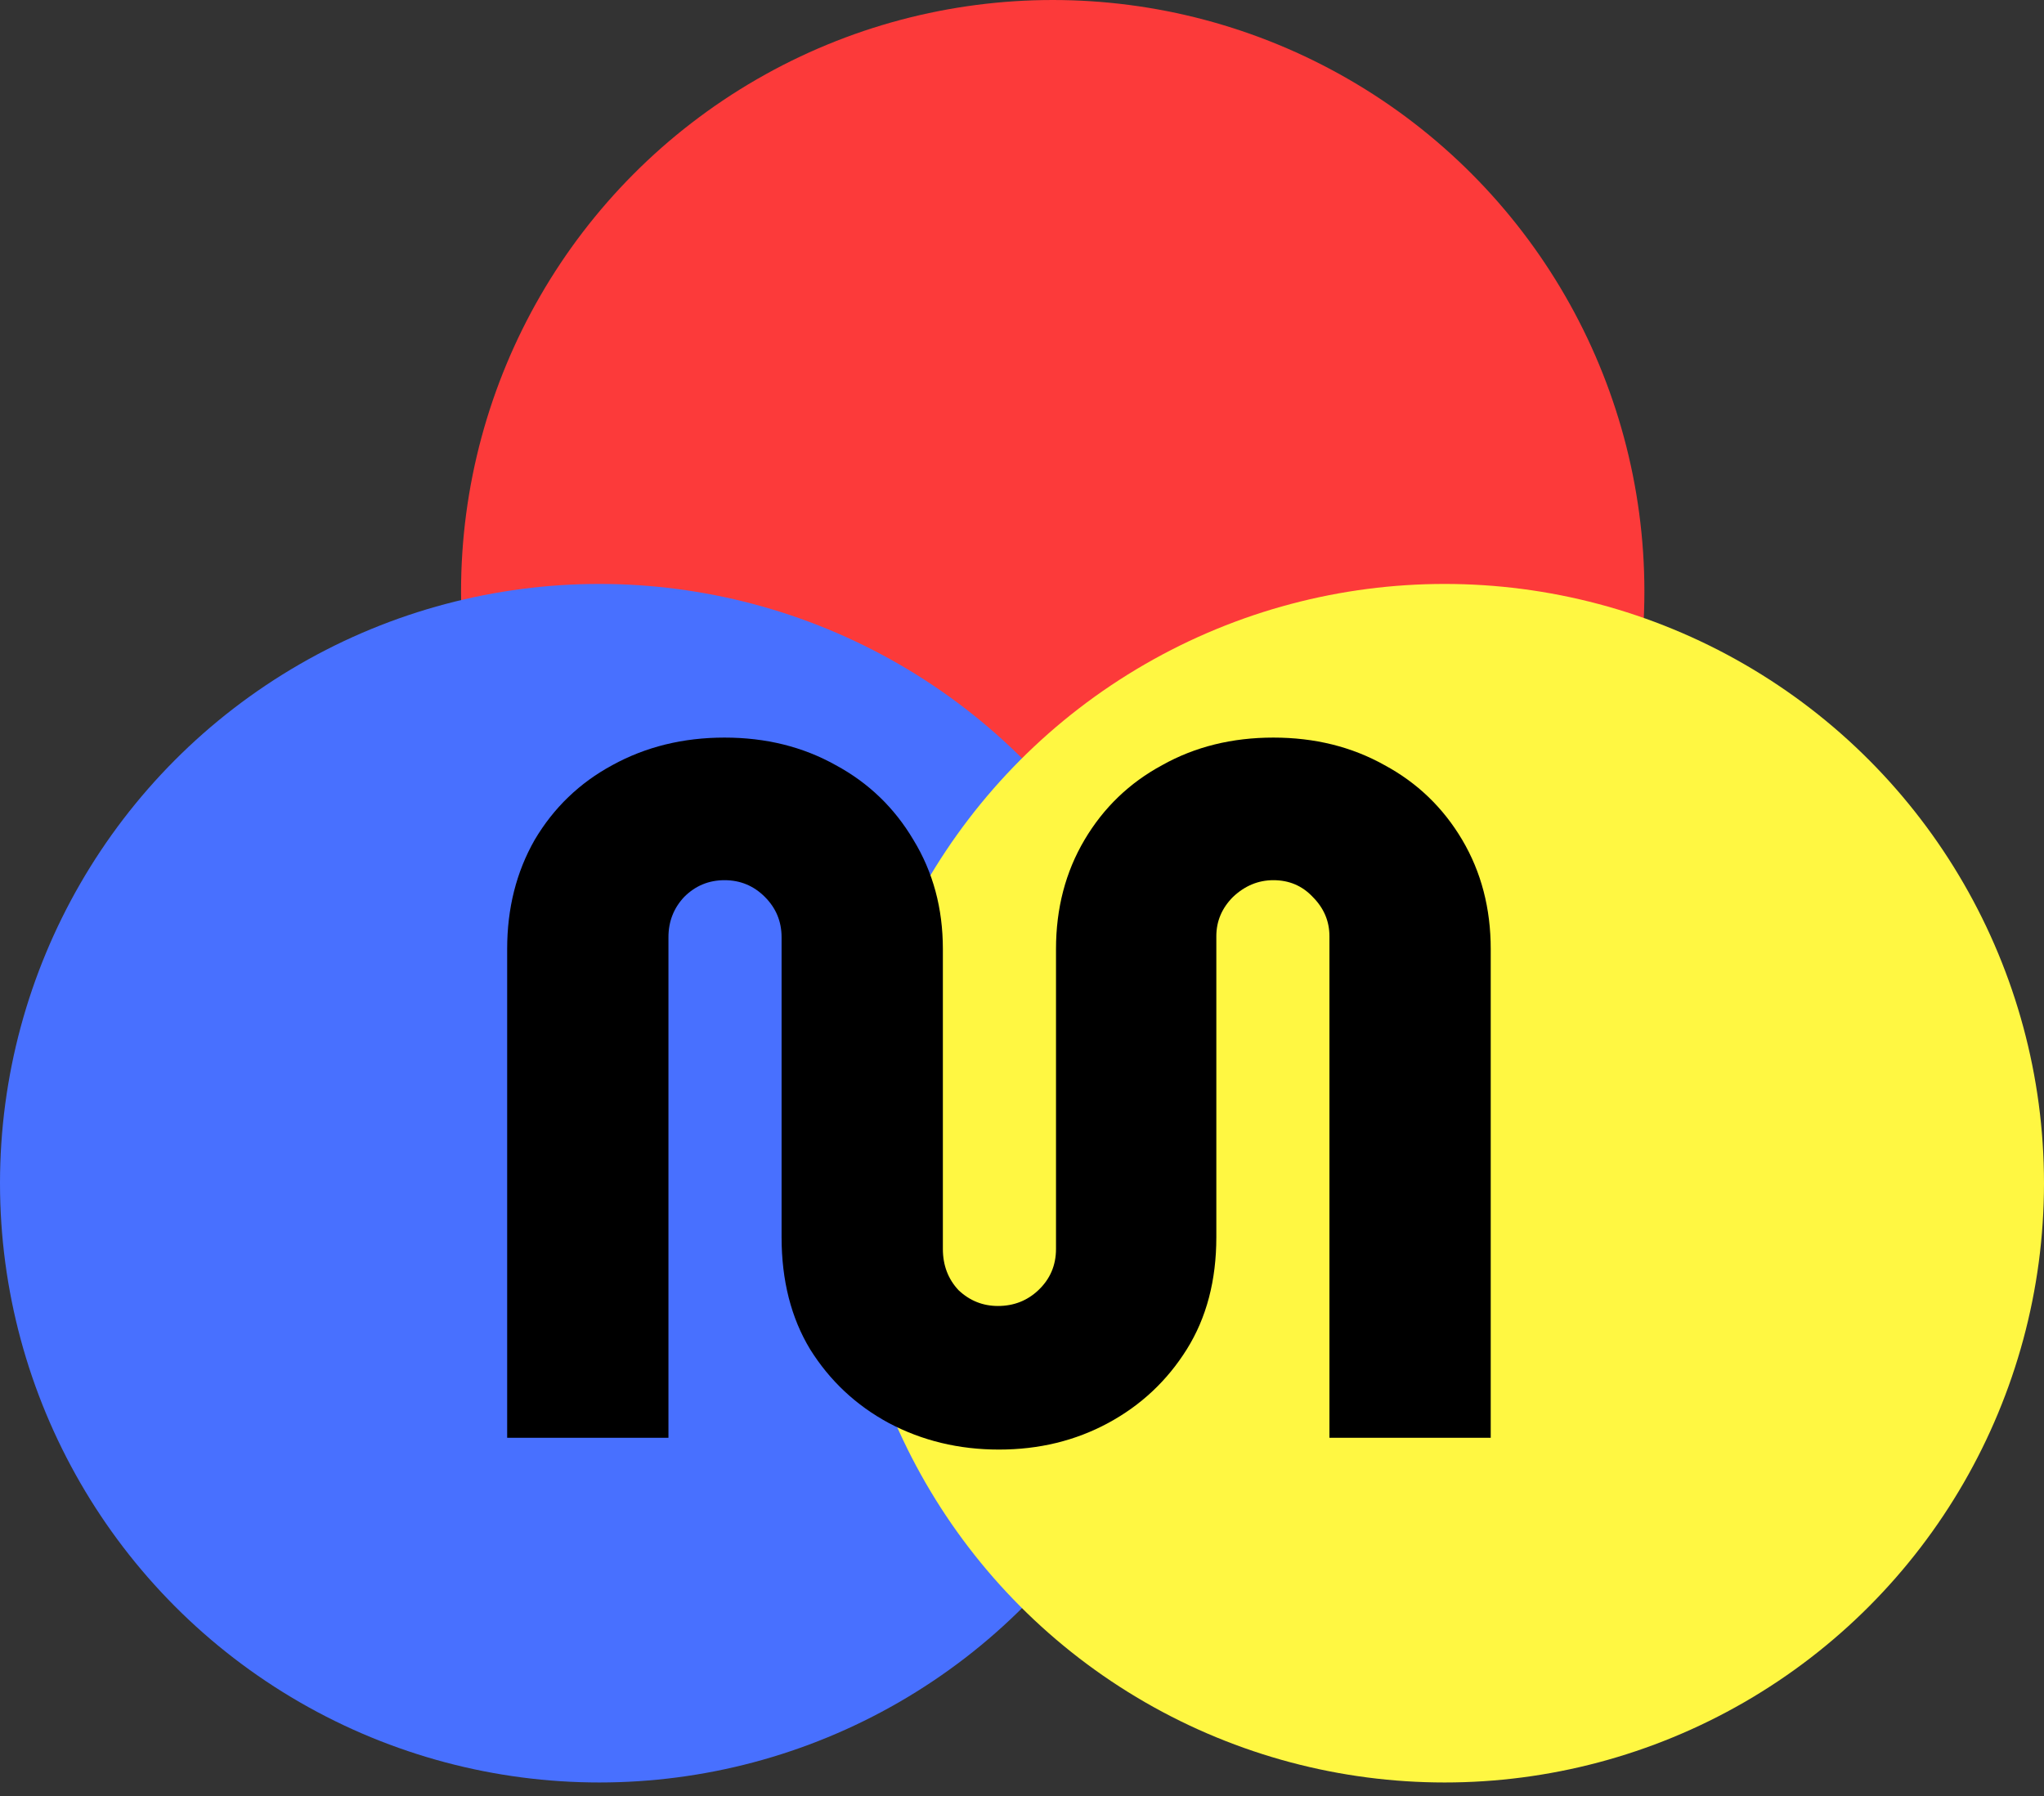 <svg width="66" height="58" viewBox="0 0 66 58" fill="none" xmlns="http://www.w3.org/2000/svg">
<rect x="0" y="0" width="66" height="58" fill="#333333" stroke="none"/>
<circle cx="33.992" cy="19.105" r="19.105" fill="#FC3A3A"/>
<circle cx="19.353" cy="38.211" r="19.353" fill="#4870FF"/>
<circle cx="46.647" cy="38.211" r="19.353" fill="#FFF742"/>
<path d="M32.256 46.813C30.964 46.813 29.778 46.528 28.699 45.956C27.64 45.384 26.793 44.59 26.158 43.574C25.544 42.558 25.237 41.351 25.237 39.953V30.267C25.237 29.759 25.057 29.325 24.697 28.965C24.337 28.605 23.903 28.425 23.395 28.425C22.887 28.425 22.453 28.605 22.093 28.965C21.754 29.325 21.584 29.759 21.584 30.267V46.432H16.376V30.648C16.376 29.335 16.672 28.16 17.265 27.122C17.879 26.085 18.716 25.28 19.774 24.709C20.854 24.116 22.061 23.82 23.395 23.82C24.729 23.82 25.925 24.116 26.984 24.709C28.042 25.28 28.879 26.085 29.493 27.122C30.128 28.16 30.445 29.335 30.445 30.648V40.334C30.445 40.864 30.615 41.308 30.953 41.668C31.314 42.007 31.737 42.176 32.224 42.176C32.732 42.176 33.166 42.007 33.526 41.668C33.907 41.308 34.098 40.864 34.098 40.334V30.648C34.098 29.335 34.405 28.16 35.019 27.122C35.633 26.085 36.469 25.28 37.528 24.709C38.586 24.116 39.783 23.82 41.117 23.82C42.45 23.82 43.647 24.116 44.705 24.709C45.764 25.28 46.6 26.085 47.214 27.122C47.828 28.16 48.135 29.335 48.135 30.648V46.432H42.927V30.235C42.927 29.748 42.747 29.325 42.387 28.965C42.048 28.605 41.625 28.425 41.117 28.425C40.63 28.425 40.196 28.605 39.814 28.965C39.455 29.325 39.275 29.748 39.275 30.235V39.953C39.275 41.351 38.957 42.558 38.322 43.574C37.687 44.59 36.84 45.384 35.781 45.956C34.722 46.528 33.547 46.813 32.256 46.813Z" fill="black"/>
</svg>
